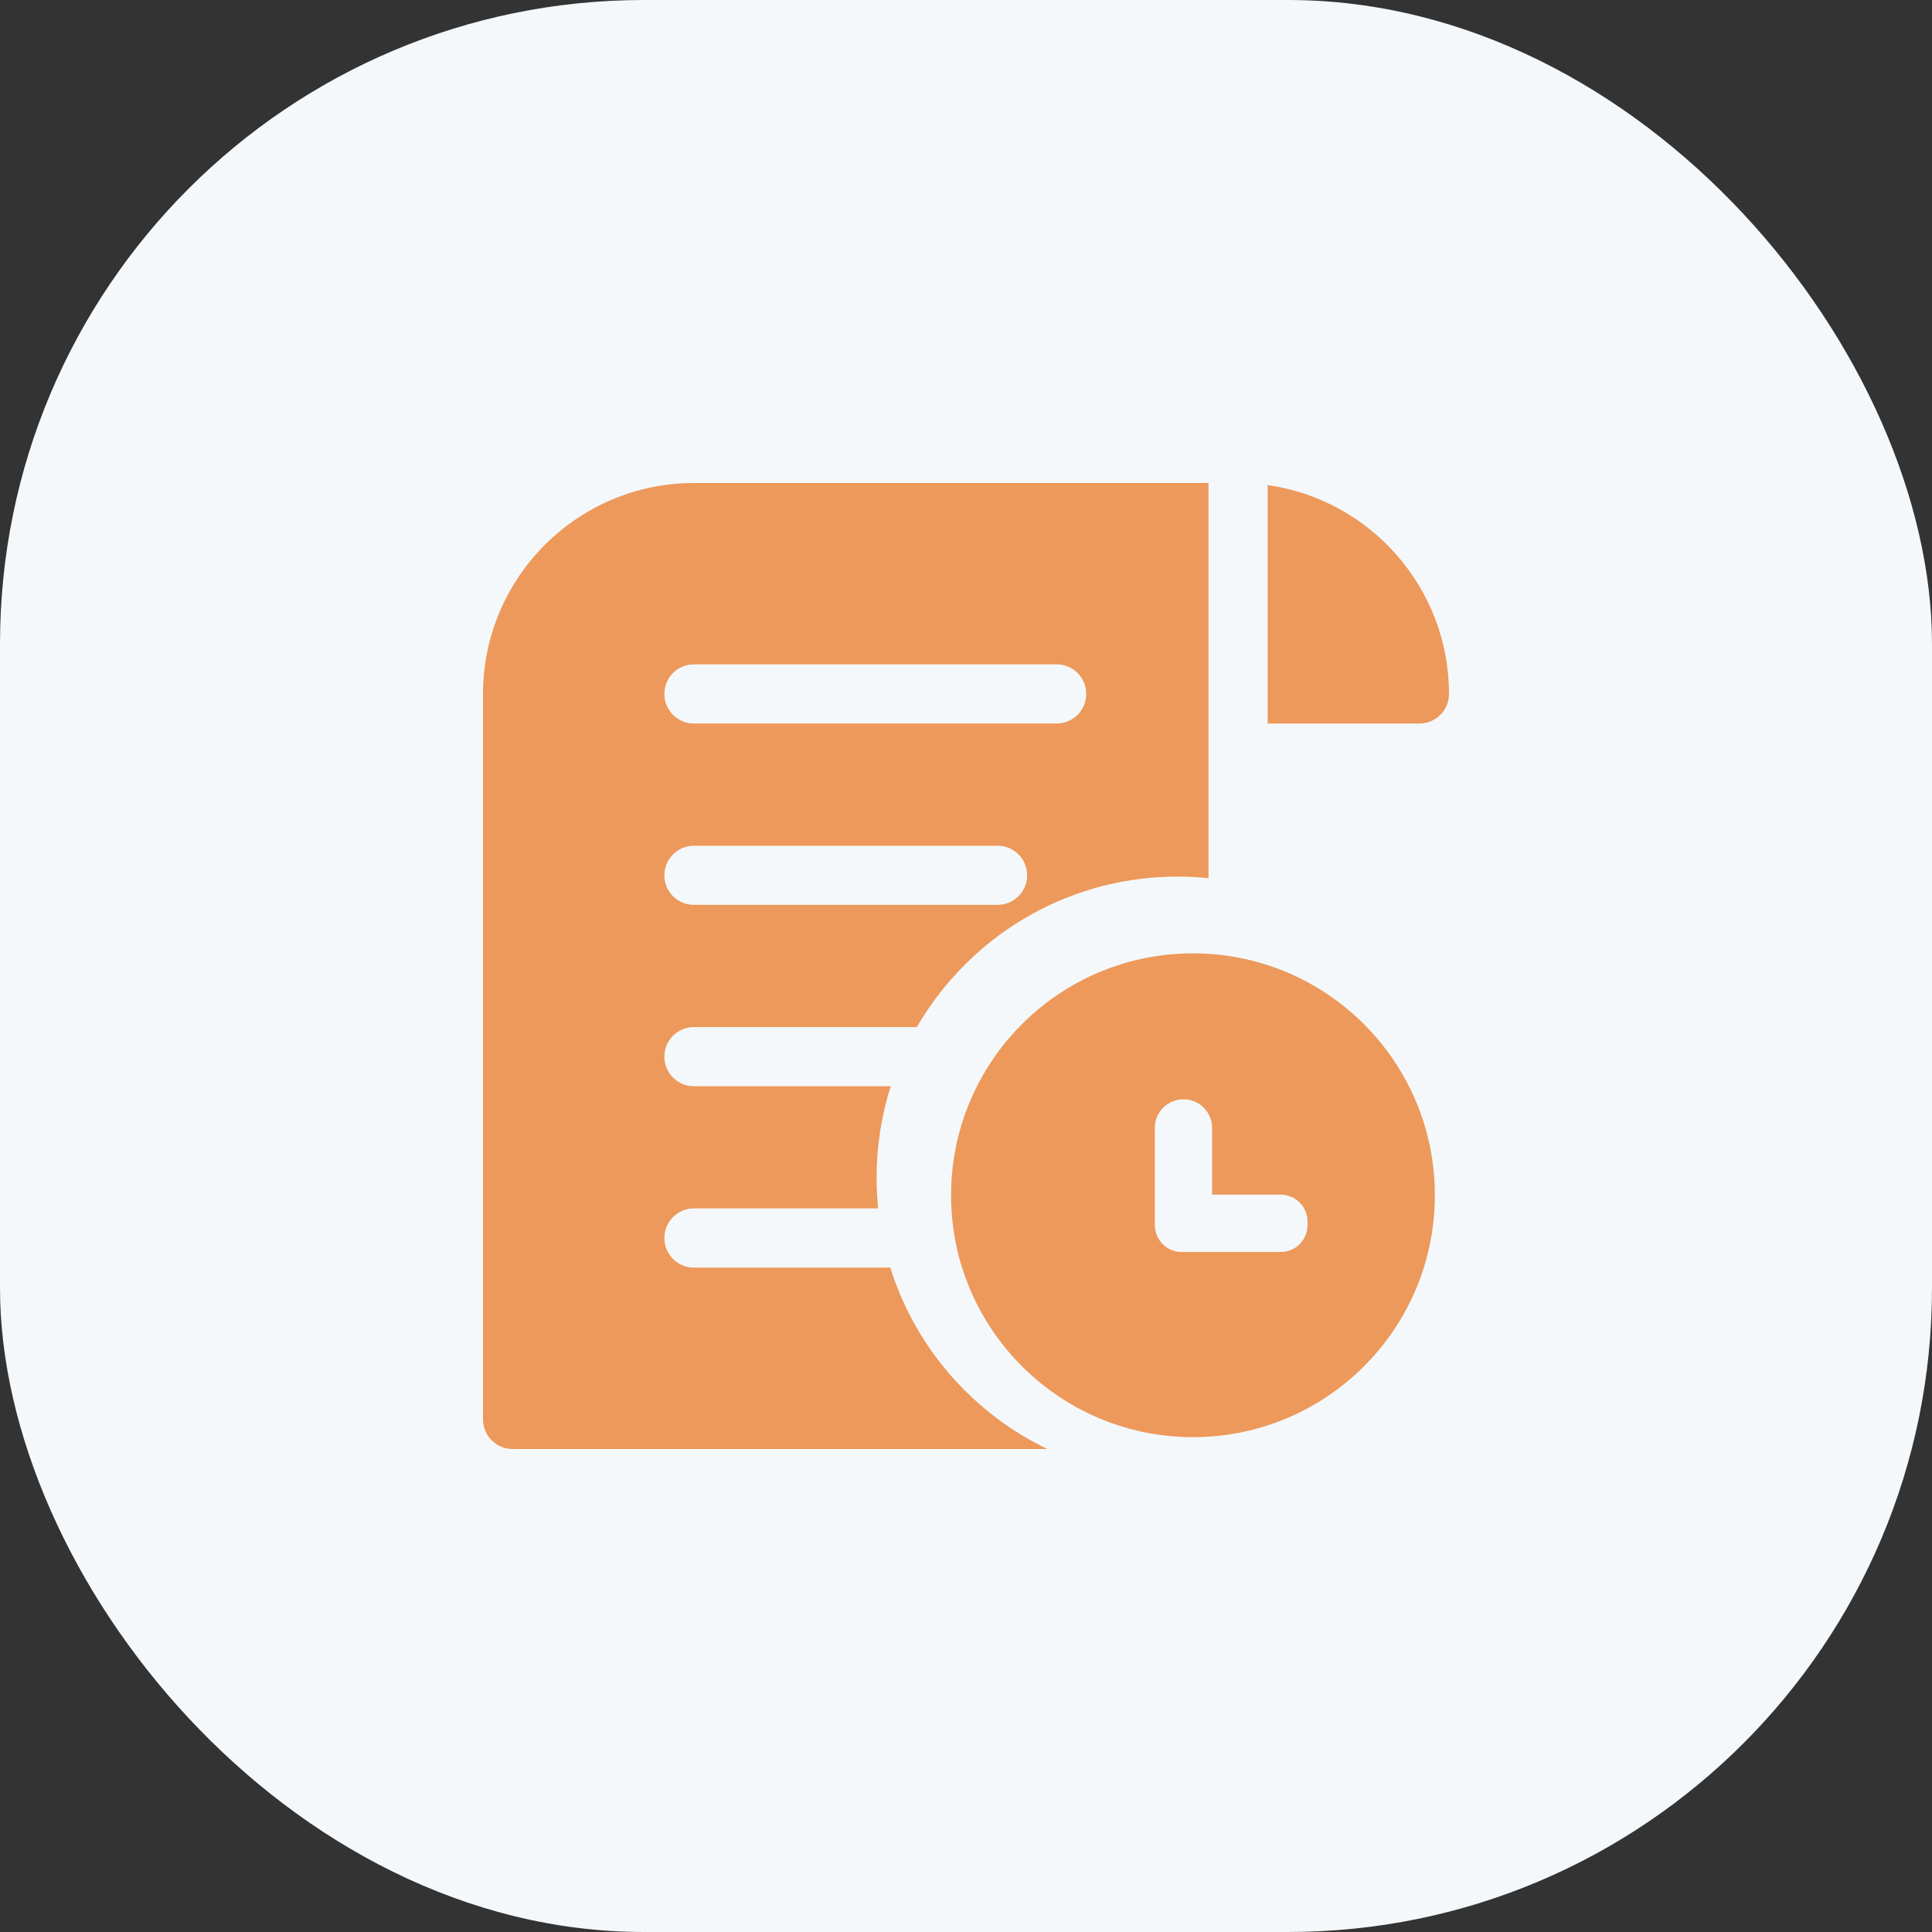 <svg width="48" height="48" viewBox="0 0 48 48" fill="none" xmlns="http://www.w3.org/2000/svg">
<rect x="0" y="0" width="48" height="48" fill="#333333" stroke="none"/>
<rect width="48" height="48" rx="16" fill="#F4F8FB"/>
<path d="M17.241 12C14.351 12 12 14.351 12 17.241V35.265C12 35.671 12.329 36 12.735 36H26.021C25.591 35.793 25.185 35.548 24.804 35.265C24.511 35.047 24.231 34.806 23.97 34.545C23.965 34.54 23.96 34.535 23.955 34.531C23.276 33.847 22.742 33.053 22.367 32.168C22.273 31.946 22.191 31.722 22.12 31.493H17.241C16.834 31.493 16.506 31.164 16.506 30.758C16.506 30.352 16.834 30.023 17.241 30.023H21.818C21.792 29.77 21.779 29.514 21.779 29.256C21.779 28.478 21.898 27.717 22.13 26.987H17.241C16.834 26.987 16.506 26.659 16.506 26.252C16.506 25.846 16.834 25.518 17.241 25.518H22.779C23.105 24.954 23.502 24.435 23.97 23.97C24.656 23.283 25.455 22.744 26.346 22.367C27.269 21.977 28.249 21.779 29.257 21.779C29.515 21.779 29.771 21.792 30.025 21.818V12H17.241ZM24.784 22.481H17.241C16.834 22.481 16.506 22.153 16.506 21.747C16.506 21.34 16.834 21.012 17.241 21.012H24.784C25.19 21.012 25.519 21.34 25.519 21.747C25.519 22.153 25.19 22.481 24.784 22.481ZM26.253 17.975H17.241C16.834 17.975 16.506 17.647 16.506 17.241C16.506 16.834 16.834 16.506 17.241 16.506H26.252C26.659 16.506 26.987 16.834 26.987 17.241C26.987 17.647 26.659 17.975 26.252 17.975H26.253Z" fill="#ED995B"/>
<path d="M31.494 12.052V17.976H35.265C35.671 17.976 36 17.647 36 17.241C36 14.6 34.038 12.41 31.494 12.052Z" fill="#ED995B"/>
<path d="M31.877 24.116C31.639 24.021 31.393 23.94 31.142 23.875C30.902 23.814 30.657 23.766 30.407 23.734C30.155 23.702 29.9 23.686 29.638 23.686C27.677 23.686 25.936 24.625 24.839 26.078C24.529 26.489 24.271 26.942 24.073 27.425C23.786 28.126 23.629 28.891 23.629 29.695C23.629 29.954 23.645 30.211 23.677 30.463C23.74 30.963 23.866 31.444 24.045 31.896C24.562 33.21 25.53 34.298 26.757 34.97C27.613 35.439 28.594 35.706 29.638 35.706C29.898 35.706 30.155 35.69 30.407 35.657C30.657 35.625 30.902 35.578 31.142 35.516C31.393 35.451 31.639 35.371 31.877 35.275C34.087 34.387 35.649 32.223 35.649 29.695C35.649 27.168 34.087 25.004 31.877 24.116ZM32.486 30.438C32.486 30.806 32.187 31.105 31.819 31.105H29.359C28.99 31.105 28.692 30.806 28.692 30.438V28.023C28.692 27.629 29.01 27.312 29.403 27.312C29.796 27.312 30.114 27.63 30.114 28.023V29.681H31.818C32.186 29.681 32.485 29.98 32.485 30.349V30.438H32.486Z" fill="#ED995B"/>
</svg>
